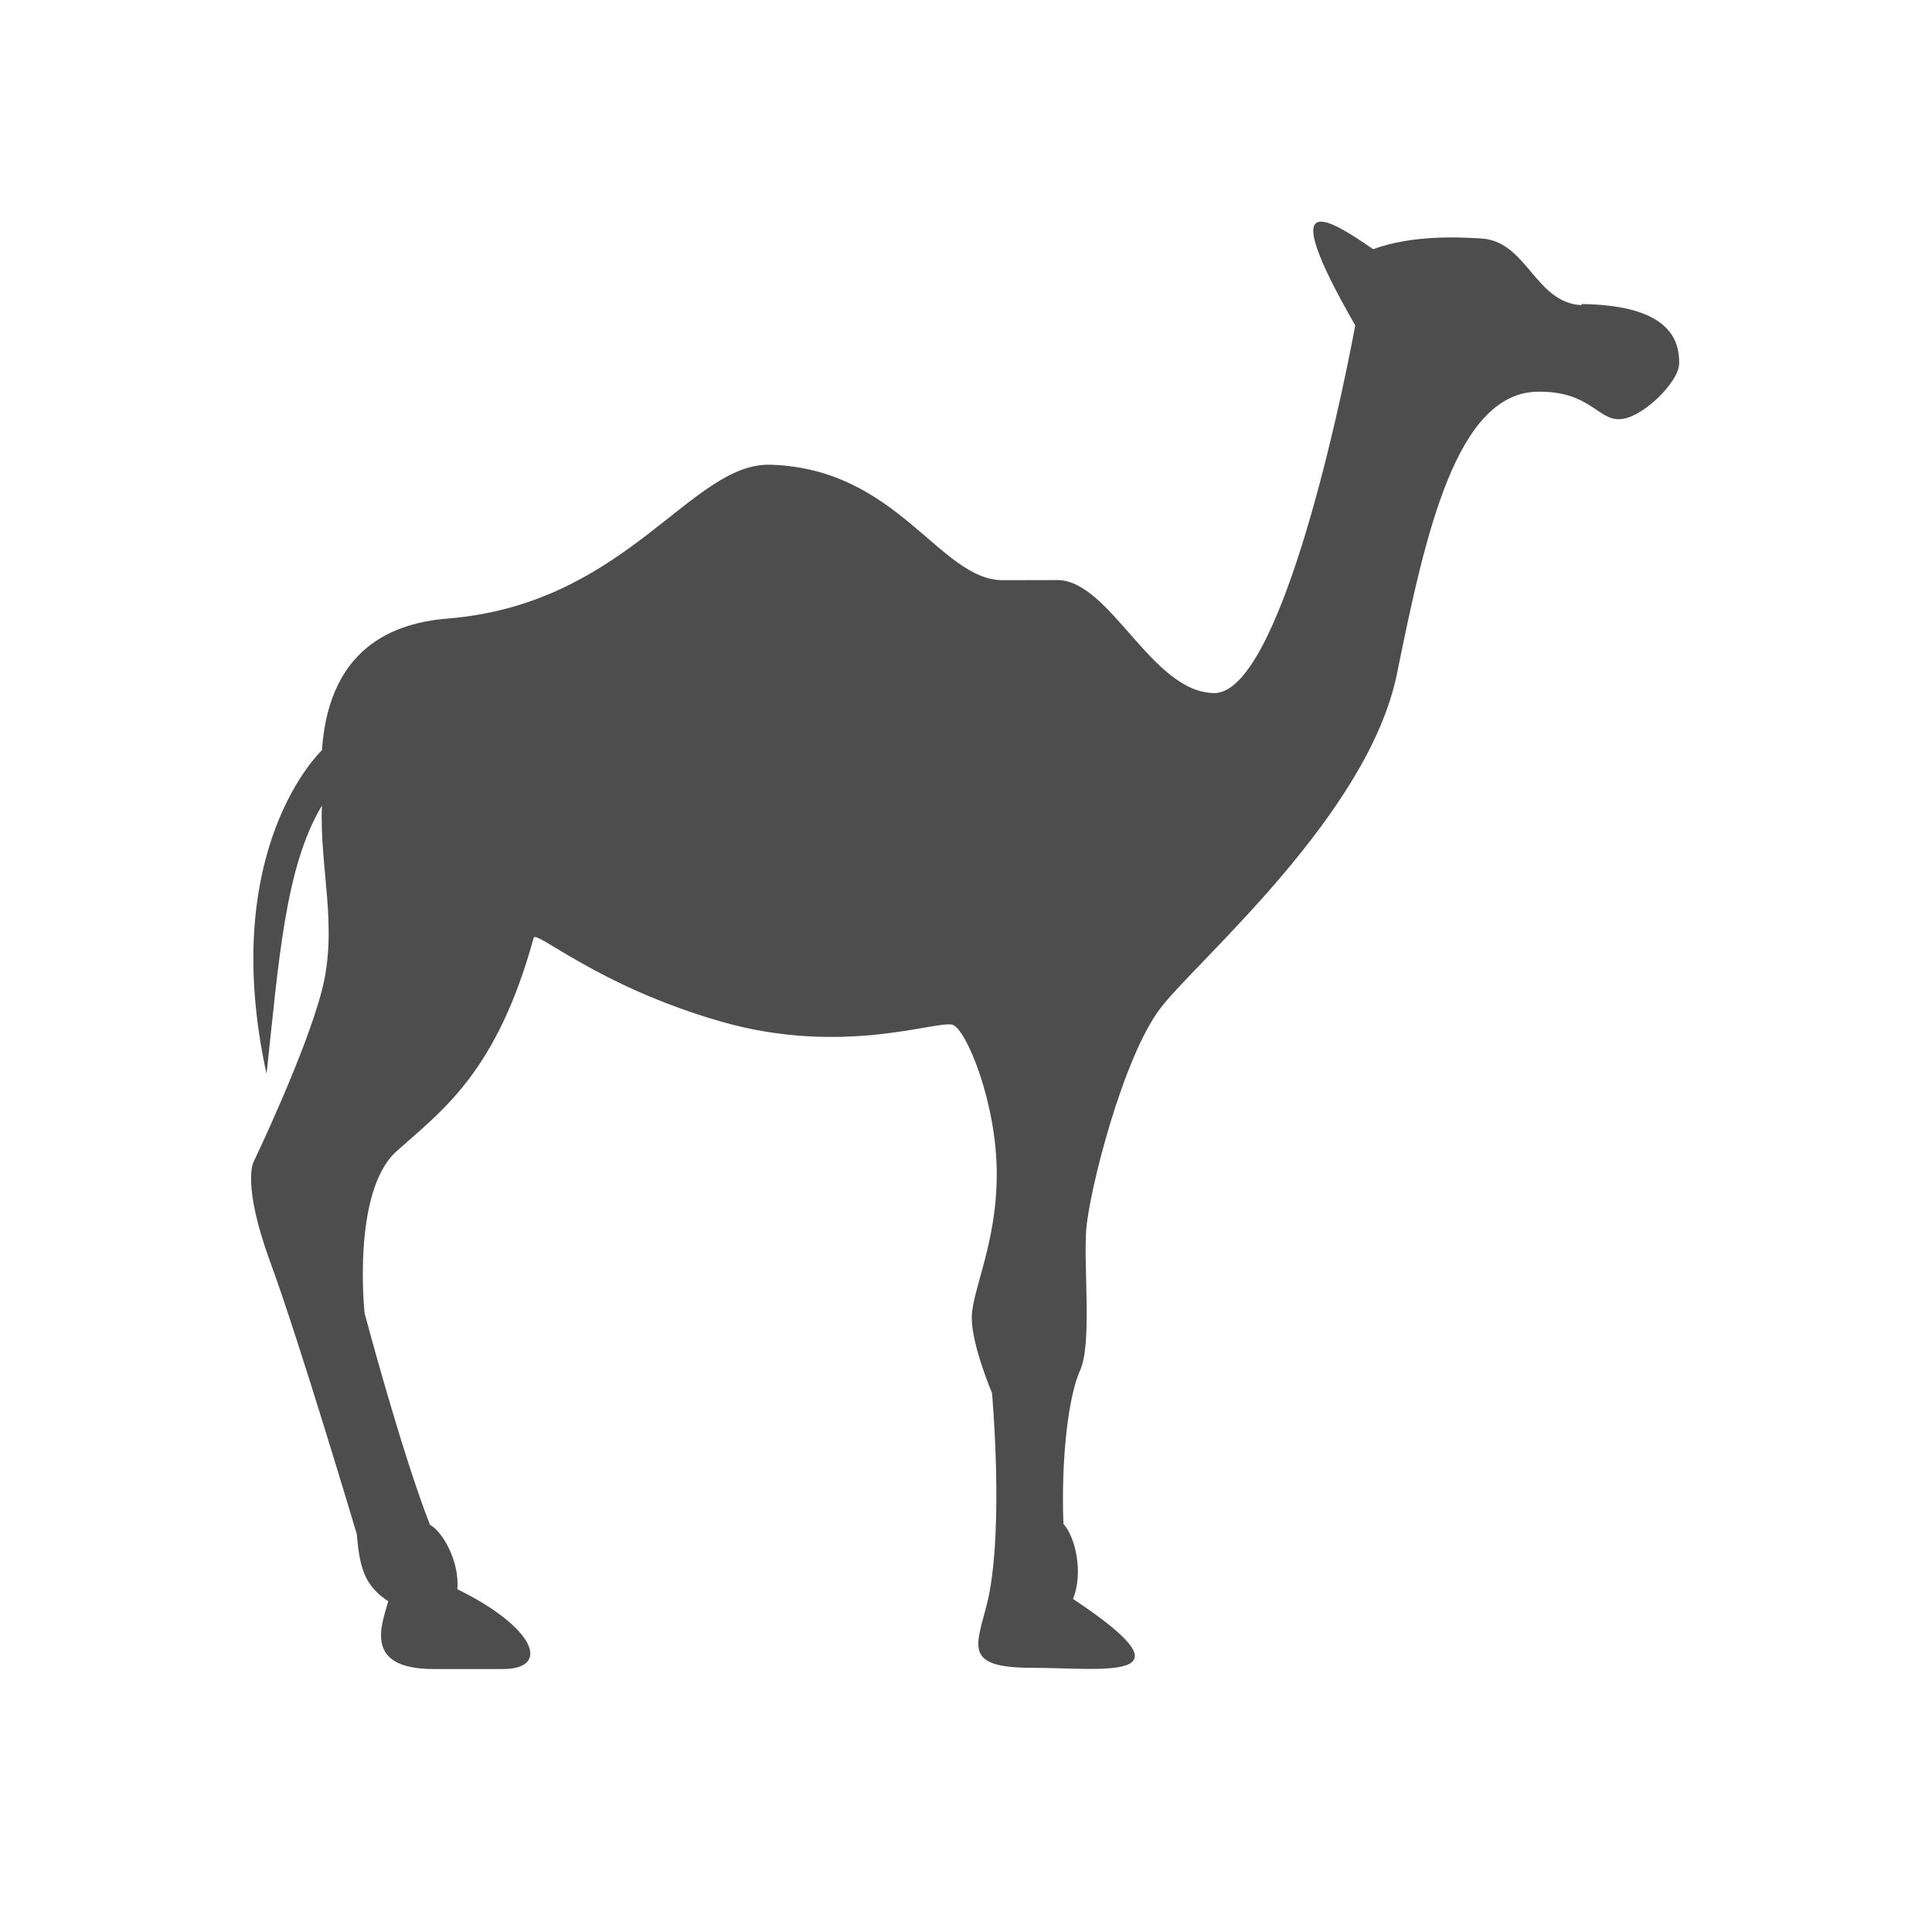 <svg xmlns="http://www.w3.org/2000/svg" viewBox="0 0 16 16"><g transform="translate(-71.09-24.1)"><path d="m13.219 1039.15c-.379-.02-.445-.521-.816-.544-.195-.012-.564-.029-.884.087-.357-.244-.816-.543-.146.622-.146.786-.631 2.992-1.147 3-.515.001-.855-.932-1.292-.922-.437.001-.437.001-.437.001-.515 0-.854-.911-1.894-.942-.651-.02-1.166 1.126-2.614 1.253-.388.029-.986.18-1.047 1.076 0 0-.854.798-.452 2.642.1-.918.15-1.687.452-2.19-.022.501.134.987 0 1.506-.134.519-.56 1.406-.56 1.406 0 0-.093.184.141.82.234.636.703 2.211.703 2.211.024.276.063.422.257.549-.049.184-.213.553.37.553.25 0 0 0 .565 0 .395 0 .266-.339-.371-.651.019-.233-.126-.476-.223-.525-.233-.592-.534-1.728-.534-1.728 0 0-.107-.991.262-1.322.369-.33.815-.64 1.117-1.738.009-.078.515.389 1.525.68 1.01.292 1.785-.019 1.898.029.113.049.356.641.356 1.215 0 .573-.204.952-.204 1.175 0 .224.165.612.165.612 0 0 .097 1.069-.029 1.671-.087.379-.233.571.35.572.583 0 1.379.127.34-.562.087-.214.019-.506-.078-.612-.02-.525.039-1.04.136-1.253.097-.214.029-.826.049-1.136.02-.311.301-1.428.612-1.826.311-.399 1.69-1.574 1.924-2.72.233-1.147.486-2.313 1.166-2.303.408 0 .476.233.651.224.175-.001.486-.3.486-.456 0-.155-.039-.474-.796-.483" fill="#4d4d4d" transform="matrix(1.015 0 0 1.015 70.77-1028.11)"/></g></svg>